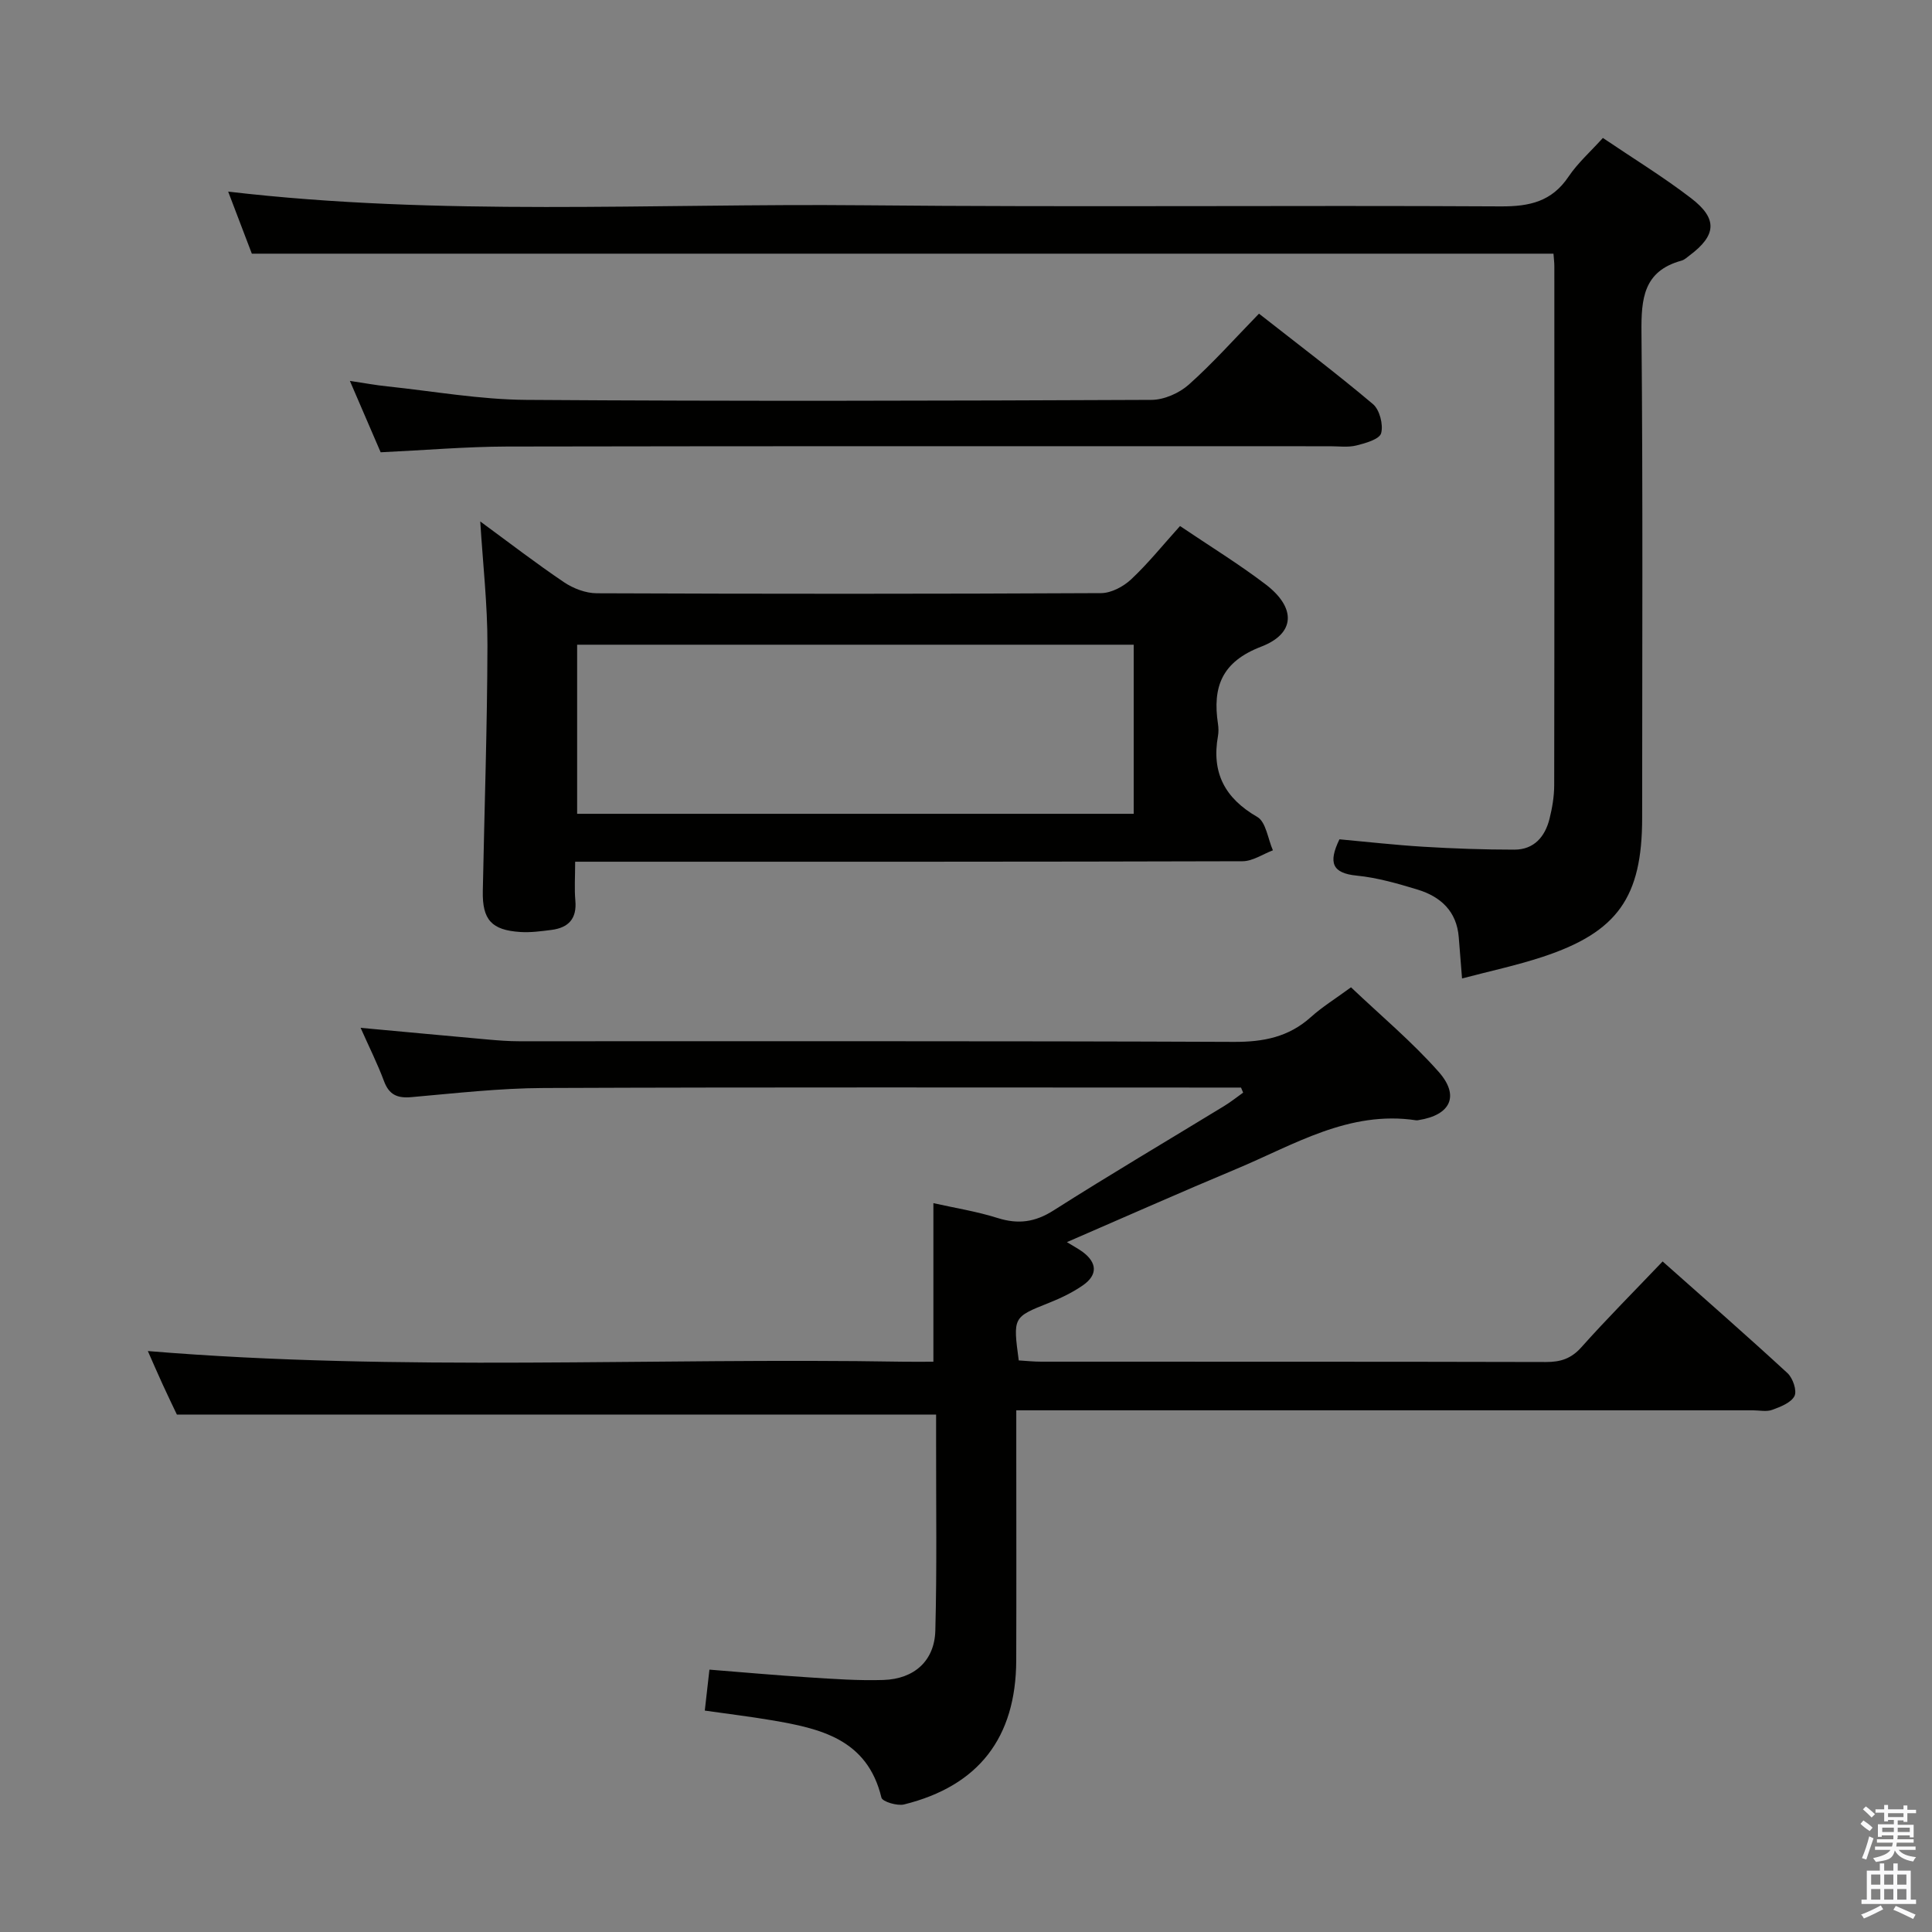 <svg enable-background="new 0 0 400 400" viewBox="0 0 400 400" xmlns="http://www.w3.org/2000/svg"><rect x="0" y="0" width="400" height="400" fill="#808080" stroke="none"/><path d="m385.2 377.6.6-.7c.6.4 1.3.9 1.9 1.5l-.6.7c-.8-.5-1.4-1-1.9-1.5zm.3 7.1c.6-1.4 1.1-2.9 1.5-4.5.3.1.6.3.9.4-.5 1.4-1 2.9-1.5 4.4zm.2-10.1.6-.6c.7.5 1.3 1.1 1.9 1.6l-.7.7c-.6-.6-1.2-1.2-1.8-1.7zm8.4-.8h.8v.9h1.8v.7h-1.8v1.8h-.8v-.3h-1.2v.9h3.3v2.6h-.8v-.4h-2.5c0 .3 0 .6-.1.8h3.4v.7h-3.5c0 .3-.1.6-.1.8h4v.7h-3.5c.7.9 1.9 1.3 3.6 1.5-.2.2-.4.5-.6.9-1.9-.3-3.2-1.1-3.8-2.3-.5 2.1-1.8 2-3.9 2.4-.2-.3-.4-.5-.6-.8 1.9-.4 3.1-.9 3.6-1.7h-3.2v-.7h3.5c.1-.2.1-.5.2-.8h-3.3v-.7h3.4c0-.2 0-.5 0-.8h-2.4v.3h-.8v-2.6h3.3v-.9h-1.2v.3h-.8v-1.8h-1.8v-.7h1.8v-.9h.8v.9h3.2zm-4.4 5.5h2.4c0-.3 0-.6 0-.9h-2.4zm1.2-3.1h3.2v-.8h-3.2zm4.4 2.2h-2.4v.9h2.5v-.9z" fill="#fafafb"/><path d="m389.2 385.8h.9v1.5h1.9v-1.5h.9v1.5h2.7v6h1.1v.9h-11.3v-.9h1.1v-6h2.7zm.2 8.7.5.8c-1.2.6-2.5 1.3-4 1.9-.2-.3-.3-.6-.6-.8 1.6-.6 3-1.3 4.1-1.9zm-2-4.3h1.9v-2.1h-1.9zm0 3.1h1.9v-2.2h-1.9zm2.7-3.1h1.9v-2.1h-1.9zm0 3.1h1.9v-2.2h-1.9zm2.4 1.3c1.4.6 2.7 1.2 4.1 1.8l-.5.9c-1.5-.7-2.8-1.4-4.1-1.9zm2.2-6.5h-1.9v2.1h1.9zm-1.9 5.2h1.9v-2.2h-1.9z" fill="#fafafb"/><g fill="#010100"><path d="m256.94 225.17c-1.81 0-3.62 0-5.43 0-46.33 0-92.66-.1-138.99.09-9.12.04-18.25 1.09-27.35 1.89-2.92.26-4.62-.49-5.67-3.32-1.32-3.55-3.03-6.95-4.84-11.03 9.23.85 17.77 1.65 26.33 2.42 2.15.19 4.3.36 6.46.36 49.33.02 98.66-.08 147.99.13 6.13.03 11.36-.99 15.97-5.14 2.33-2.1 5.05-3.77 8.3-6.16 6.1 5.8 12.6 11.23 18.15 17.5 4.42 5 2.43 8.96-4.13 9.99-.16.03-.34.08-.5.05-13.94-2.12-25.38 5.11-37.38 10.12-11.46 4.79-22.81 9.84-34.96 15.1 1.53.94 2.47 1.43 3.3 2.05 2.97 2.23 3.08 4.73.07 6.85-2.15 1.51-4.6 2.68-7.05 3.66-7.47 2.98-7.5 2.91-6.29 11.93 1.49.09 3.07.26 4.66.26 34.83.02 69.66-.02 104.49.07 3.05.01 5.24-.7 7.35-3.07 5.29-5.93 10.92-11.57 16.81-17.75 8.83 7.84 17.44 15.37 25.85 23.12 1.11 1.02 2 3.64 1.45 4.74-.71 1.4-2.91 2.24-4.63 2.87-1.18.43-2.64.09-3.97.09-48.66 0-97.33 0-145.99 0-1.97 0-3.95 0-6.53 0v7.76c0 14.67.04 29.33-.01 44-.05 16-7.77 26.01-23.22 29.84-1.42.35-4.48-.57-4.69-1.41-2.92-12.14-12.67-14.32-22.77-16.03-4.4-.75-8.84-1.28-13.8-1.99.32-2.81.61-5.36.96-8.48 7.07.56 13.81 1.17 20.56 1.6 5.15.33 10.31.7 15.46.54 6.38-.2 10.59-3.97 10.75-10.23.34-12.82.14-25.66.16-38.49 0-2.14 0-4.28 0-6.23-52.43 0-104.47 0-157.19 0-.71-1.5-1.86-3.86-2.95-6.25-1.08-2.36-2.11-4.74-3.06-6.9 52.33 4.33 104.45 1.32 156.51 2.21 1.98.03 3.96 0 6.13 0 0-11.05 0-21.75 0-32.83 4.4.99 8.95 1.7 13.31 3.08 4.26 1.34 7.75.86 11.58-1.58 11.64-7.4 23.53-14.42 35.31-21.61 1.36-.83 2.62-1.84 3.93-2.77-.15-.35-.29-.7-.44-1.05z"/><path d="m321.63 52.52c-89.95 0-179.39 0-269.49 0-1.47-3.85-3.17-8.3-4.9-12.85 43.83 5.14 87.7 2.41 131.5 2.83 43.99.42 87.99-.02 131.98.23 5.98.03 10.56-1 14.03-6.16 1.91-2.84 4.57-5.19 7.11-8.01 6.25 4.23 12.5 8.05 18.27 12.48 5.55 4.26 5.24 7.69-.34 11.86-.53.4-1.06.91-1.68 1.07-7.85 2.16-8.33 7.87-8.26 14.87.31 33.49.14 66.99.14 100.49 0 16.42-5.08 23.66-20.61 28.78-5.44 1.79-11.08 2.99-16.68 4.47-.27-3.38-.48-5.95-.68-8.53-.42-5.38-3.74-8.41-8.53-9.87-4.11-1.25-8.33-2.47-12.58-2.89-5.1-.5-5.94-2.67-3.59-7.52 5.6.51 11.48 1.18 17.38 1.54 6.27.38 12.56.6 18.84.6 4.06 0 6.34-2.67 7.27-6.38.56-2.24.96-4.59.97-6.9.06-35.83.04-71.66.03-107.49 0-.82-.11-1.63-.18-2.62z"/><path d="m244.31 108.91c6.24 4.21 12.2 7.87 17.74 12.09 6.3 4.81 6.2 10.15-.95 12.89-8.15 3.13-10.09 8.34-8.93 15.99.12.81.14 1.69 0 2.49-1.36 7.59 1.39 12.88 8.14 16.77 1.8 1.04 2.19 4.54 3.23 6.91-2.09.79-4.18 2.25-6.28 2.26-43.8.13-87.6.1-131.4.1-2.12 0-4.24 0-6.78 0 0 3.11-.18 5.6.04 8.04.34 3.77-1.43 5.63-4.95 6.08-2.13.27-4.31.57-6.44.43-5.96-.38-7.89-2.53-7.77-8.48.33-16.97.92-33.93.96-50.9.02-8.39-.94-16.79-1.49-25.62 5.84 4.28 11.47 8.62 17.35 12.59 1.92 1.29 4.49 2.27 6.77 2.28 34.81.14 69.61.15 104.42-.03 2.11-.01 4.63-1.36 6.23-2.86 3.49-3.27 6.51-7.04 10.11-11.03zm-9.59 24.57c-38.76 0-77.08 0-115.23 0v35.01h115.23c0-11.78 0-23.21 0-35.01z"/><path d="m78.81 93.64c-1.98-4.6-4-9.29-6.37-14.78 3.07.46 5.42.9 7.78 1.14 9.57 1.01 19.14 2.72 28.72 2.79 43.15.3 86.3.19 129.46 0 2.61-.01 5.74-1.39 7.73-3.16 4.96-4.42 9.4-9.42 14.53-14.69 8.1 6.36 16.03 12.34 23.6 18.73 1.38 1.17 2.17 4.25 1.69 6.02-.34 1.25-3.23 2.07-5.12 2.54-1.73.43-3.64.16-5.47.16-56.81 0-113.63-.05-170.44.06-8.47.03-16.92.76-26.11 1.19z"/></g></svg>